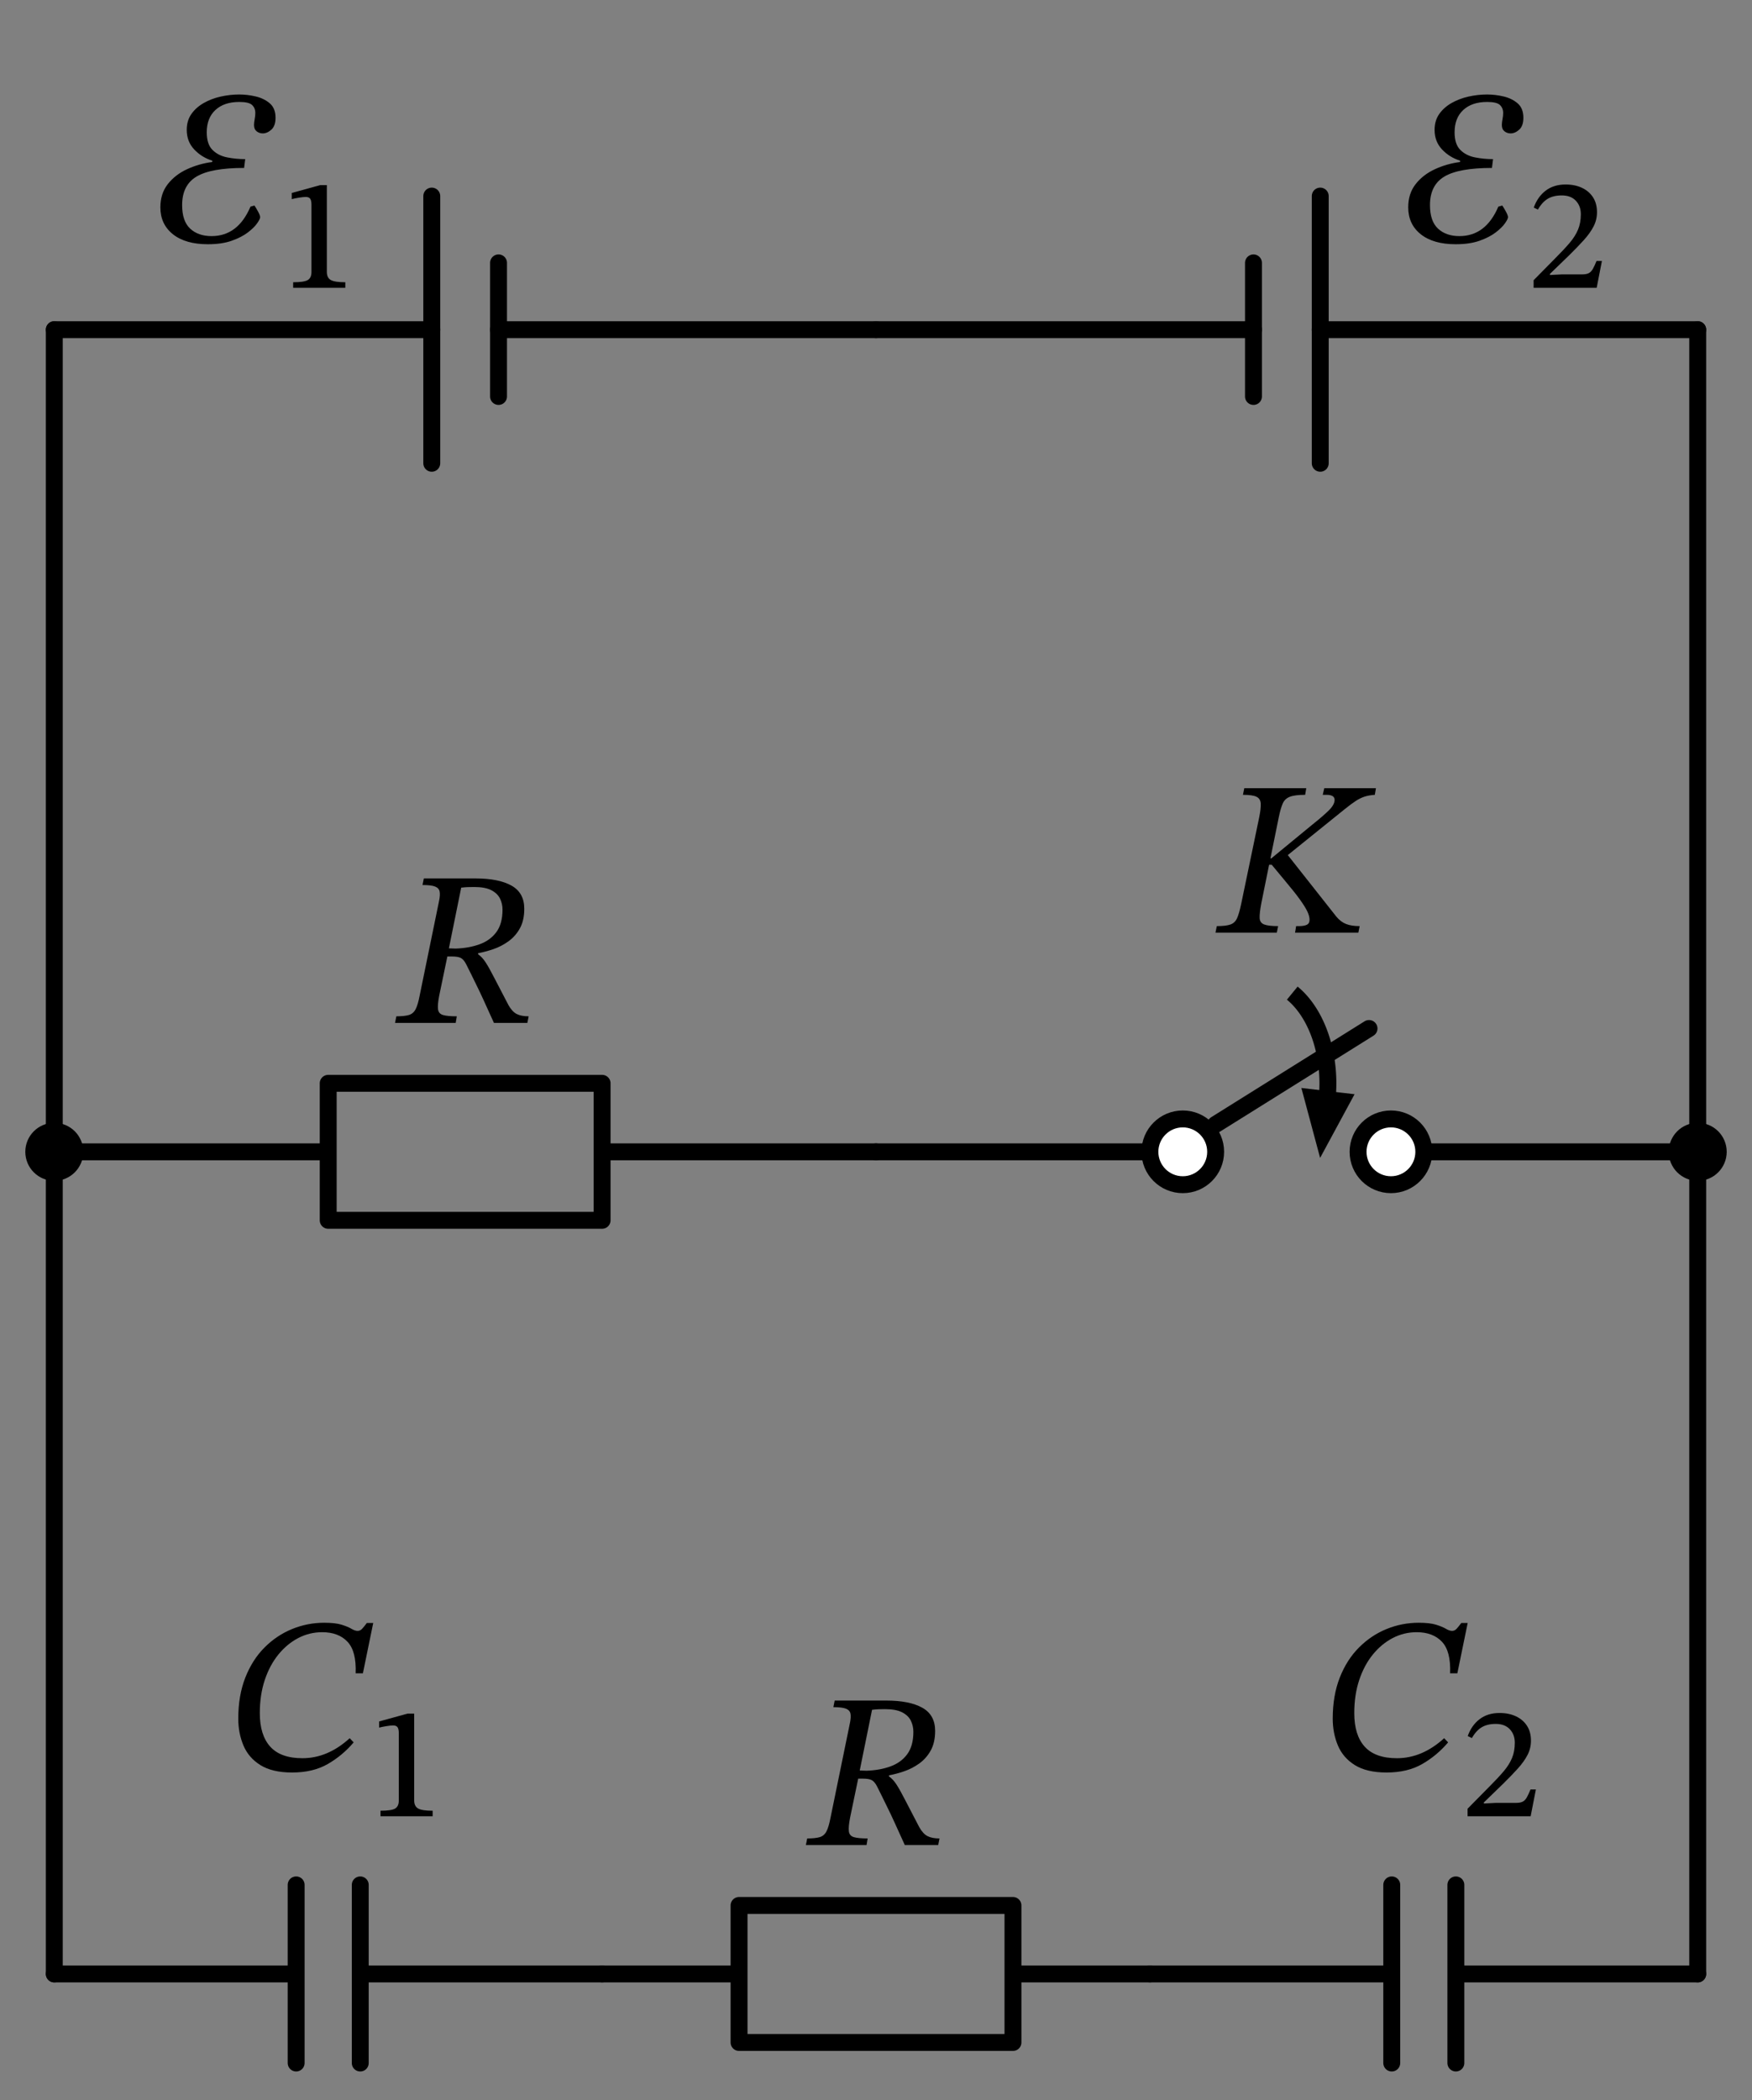 <svg xmlns="http://www.w3.org/2000/svg" xml:lang="en" height="248.302pt" width="207.245pt" viewBox="-103.623 -38.977 207.245 248.302"><rect x="-103.623" y="-38.977" width="207.245" height="248.302" fill="#808080" stroke="none"/><path d="M 49.24 78.44 a 8.1 12.15 0 0 1 4.16 12.08" style="stroke:black;fill:none;stroke-width:2.0;" /><path d="M 52.692 96.577 L 50.991 90.235 L 55.818 90.802 Z" style="stroke:black;fill:black;stroke-linecap:butt;stroke-linejoin:miter;" /><path d="M 0.0,-0.0 L 44.651,-0.0 M 52.549,-0.0 L 97.2,-0.0" style="stroke:black;fill:none;stroke-width:2.0;stroke-linecap:round;stroke-linejoin:round;" /><path d="M 52.549,15.795 L 52.549,-15.795" style="stroke:black;fill:none;stroke-width:2.0;stroke-linecap:round;stroke-linejoin:round;" /><path d="M 44.651,7.897 L 44.651,-7.897" style="stroke:black;fill:none;stroke-width:2.0;stroke-linecap:round;stroke-linejoin:round;" /><path d="M 0.0,-0.0 L -44.651,-5.468201039042824e-15 M -52.549,-6.4353658486694475e-15 L -97.2,-1.1903566887712272e-14" style="stroke:black;fill:none;stroke-width:2.0;stroke-linecap:round;stroke-linejoin:round;" /><path d="M -52.549,-15.795 L -52.549,15.795" style="stroke:black;fill:none;stroke-width:2.0;stroke-linecap:round;stroke-linejoin:round;" /><path d="M -44.651,-7.898 L -44.651,7.897" style="stroke:black;fill:none;stroke-width:2.0;stroke-linecap:round;stroke-linejoin:round;" /><path d="M -97.2,-1.1903566887712272e-14 L -97.2,48.6 L -97.2,97.2" style="stroke:black;fill:none;stroke-width:2.0;stroke-linecap:round;stroke-linejoin:round;" /><path d="M -97.2,97.2 L -64.8,97.2 L -64.8,89.1 L -32.4,89.1 L -32.4,105.3 L -64.8,105.3 L -64.8,97.2 M -32.4,97.2 L -1.4388490399142028e-14,97.2" style="stroke:black;fill:none;stroke-width:2.0;stroke-linecap:round;stroke-linejoin:round;" /><path d="M -1.4388490399142028e-14,97.2 L 32.4,97.2 M 40.176,93.96 L 58.32,82.62 M 64.8,97.2 L 97.2,97.2" style="stroke:black;fill:none;stroke-width:2.0;stroke-linecap:round;stroke-linejoin:round;" /><path d="M 97.2,97.2 L 97.2,48.6 L 97.2,-1.4388490399142028e-14" style="stroke:black;fill:none;stroke-width:2.0;stroke-linecap:round;stroke-linejoin:round;" /><path d="M 97.2,97.2 L 97.2,145.8 L 97.2,194.4" style="stroke:black;fill:none;stroke-width:2.0;stroke-linecap:round;stroke-linejoin:round;" /><path d="M 97.2,194.4 L 68.591,194.4 M 68.591,204.93 L 68.591,183.87 M 61.009,204.93 L 61.009,183.87 M 61.009,194.4 L 32.4,194.4" style="stroke:black;fill:none;stroke-width:2.0;stroke-linecap:round;stroke-linejoin:round;" /><path d="M 32.4,194.4 L 16.2,194.4 L 16.2,202.5 L -16.2,202.5 L -16.2,186.3 L 16.2,186.3 L 16.2,194.4 M -16.2,194.4 L -32.4,194.4" style="stroke:black;fill:none;stroke-width:2.0;stroke-linecap:round;stroke-linejoin:round;" /><path d="M -32.4,194.4 L -61.009,194.4 M -61.009,204.93 L -61.009,183.87 M -68.591,204.93 L -68.591,183.87 M -68.591,194.4 L -97.2,194.4" style="stroke:black;fill:none;stroke-width:2.0;stroke-linecap:round;stroke-linejoin:round;" /><path d="M -97.2,194.4 L -97.2,145.8 L -97.2,97.2" style="stroke:black;fill:none;stroke-width:2.0;stroke-linecap:round;stroke-linejoin:round;" /><g><g><g><path d="M 68.571 -10.101 L 68.571 -10.101 Q 65.919 -10.101 64.437 -11.284 Q 62.955 -12.467 62.955 -14.469 Q 62.955 -16.081 63.826 -17.199 Q 64.697 -18.317 66.101 -18.967 Q 67.505 -19.617 69.091 -19.825 L 69.091 -19.981 Q 67.843 -20.371 66.959 -21.307 Q 66.075 -22.243 66.075 -23.621 Q 66.075 -24.713 66.621 -25.493 Q 67.167 -26.273 68.077 -26.793 Q 68.987 -27.313 70.092 -27.56 Q 71.197 -27.807 72.289 -27.807 Q 73.251 -27.807 74.239 -27.573 Q 75.227 -27.339 75.903 -26.754 Q 76.579 -26.169 76.579 -25.051 Q 76.579 -24.089 76.085 -23.647 Q 75.591 -23.205 75.071 -23.205 Q 74.655 -23.205 74.343 -23.452 Q 74.031 -23.699 74.031 -24.193 Q 74.031 -24.479 74.109 -24.882 Q 74.187 -25.285 74.187 -25.623 Q 74.187 -26.195 73.81 -26.559 Q 73.433 -26.923 72.289 -26.923 Q 70.495 -26.923 69.468 -25.974 Q 68.441 -25.025 68.441 -23.335 Q 68.441 -21.931 69.117 -21.255 Q 69.793 -20.579 70.846 -20.371 Q 71.899 -20.163 72.991 -20.163 L 72.861 -19.123 Q 68.961 -19.123 67.245 -18.109 Q 65.529 -17.095 65.529 -14.729 Q 65.529 -12.831 66.478 -11.947 Q 67.427 -11.063 69.013 -11.063 Q 72.133 -11.063 73.615 -14.547 L 74.083 -14.677 Q 74.265 -14.417 74.512 -13.962 Q 74.759 -13.507 74.759 -13.299 Q 74.759 -13.091 74.408 -12.584 Q 74.057 -12.077 73.316 -11.505 Q 72.575 -10.933 71.405 -10.517 Q 70.235 -10.101 68.571 -10.101 Z " fill="black" /><path d="M 85.868 -8.12 L 85.868 -8.12 L 85.25 -4.953 L 77.788 -4.953 L 77.788 -5.845 L 80.372 -8.466 Q 81.391 -9.485 82.056 -10.267 Q 82.72 -11.05 83.047 -11.842 Q 83.375 -12.633 83.375 -13.653 Q 83.375 -14.617 82.784 -15.245 Q 82.192 -15.873 81.118 -15.873 Q 80.135 -15.873 79.471 -15.482 Q 78.807 -15.09 78.297 -14.199 L 77.806 -14.435 Q 78.261 -15.709 79.216 -16.437 Q 80.172 -17.165 81.573 -17.165 Q 82.665 -17.165 83.502 -16.774 Q 84.34 -16.383 84.813 -15.655 Q 85.286 -14.927 85.286 -13.889 Q 85.286 -12.997 84.886 -12.215 Q 84.485 -11.432 83.748 -10.613 Q 83.011 -9.794 81.992 -8.793 L 79.717 -6.591 L 79.717 -6.464 L 81.136 -6.536 L 83.502 -6.536 Q 84.03 -6.536 84.312 -6.682 Q 84.594 -6.828 84.795 -7.183 Q 84.995 -7.537 85.231 -8.12 Z " fill="black" /></g></g></g><g><g><g><path d="M -79.037 -10.101 L -79.037 -10.101 Q -81.689 -10.101 -83.171 -11.284 Q -84.653 -12.467 -84.653 -14.469 Q -84.653 -16.081 -83.782 -17.199 Q -82.911 -18.317 -81.507 -18.967 Q -80.103 -19.617 -78.517 -19.825 L -78.517 -19.981 Q -79.765 -20.371 -80.649 -21.307 Q -81.533 -22.243 -81.533 -23.621 Q -81.533 -24.713 -80.987 -25.493 Q -80.441 -26.273 -79.531 -26.793 Q -78.621 -27.313 -77.516 -27.56 Q -76.411 -27.807 -75.319 -27.807 Q -74.357 -27.807 -73.369 -27.573 Q -72.381 -27.339 -71.705 -26.754 Q -71.029 -26.169 -71.029 -25.051 Q -71.029 -24.089 -71.523 -23.647 Q -72.017 -23.205 -72.537 -23.205 Q -72.953 -23.205 -73.265 -23.452 Q -73.577 -23.699 -73.577 -24.193 Q -73.577 -24.479 -73.499 -24.882 Q -73.421 -25.285 -73.421 -25.623 Q -73.421 -26.195 -73.798 -26.559 Q -74.175 -26.923 -75.319 -26.923 Q -77.113 -26.923 -78.14 -25.974 Q -79.167 -25.025 -79.167 -23.335 Q -79.167 -21.931 -78.491 -21.255 Q -77.815 -20.579 -76.762 -20.371 Q -75.709 -20.163 -74.617 -20.163 L -74.747 -19.123 Q -78.647 -19.123 -80.363 -18.109 Q -82.079 -17.095 -82.079 -14.729 Q -82.079 -12.831 -81.13 -11.947 Q -80.181 -11.063 -78.595 -11.063 Q -75.475 -11.063 -73.993 -14.547 L -73.525 -14.677 Q -73.343 -14.417 -73.096 -13.962 Q -72.849 -13.507 -72.849 -13.299 Q -72.849 -13.091 -73.2 -12.584 Q -73.551 -12.077 -74.292 -11.505 Q -75.033 -10.933 -76.203 -10.517 Q -77.373 -10.101 -79.037 -10.101 Z " fill="black" /><path d="M -62.776 -4.953 L -62.776 -4.953 L -68.946 -4.953 L -68.946 -5.608 Q -67.636 -5.608 -67.208 -5.872 Q -66.78 -6.136 -66.78 -6.828 L -66.78 -14.763 Q -66.78 -15.254 -66.926 -15.473 Q -67.072 -15.691 -67.454 -15.691 Q -67.745 -15.691 -68.246 -15.609 Q -68.746 -15.527 -69.11 -15.436 L -69.11 -16.164 L -65.743 -17.092 L -64.96 -17.092 L -64.96 -6.828 Q -64.96 -6.136 -64.496 -5.872 Q -64.032 -5.608 -62.776 -5.608 Z " fill="black" /></g></g></g><circle cx="-97.2" cy="97.2" r="2.43" style="stroke:black;fill:black;stroke-width:2.0;" /><g><g><g><path d="M -41.606 68.466 L -41.606 68.466 Q -41.606 69.844 -42.126 70.78 Q -42.646 71.716 -43.478 72.314 Q -44.31 72.912 -45.259 73.237 Q -46.208 73.562 -47.066 73.718 L -47.066 73.848 Q -46.598 74.16 -46.182 74.797 Q -45.766 75.434 -45.155 76.63 Q -44.544 77.826 -43.478 79.854 Q -43.036 80.634 -42.503 80.907 Q -41.97 81.18 -41.086 81.18 L -41.242 81.96 L -45.194 81.96 Q -45.922 80.348 -46.416 79.269 Q -46.91 78.19 -47.274 77.462 Q -47.638 76.734 -47.911 76.162 Q -48.184 75.59 -48.496 74.992 Q -48.782 74.446 -49.12 74.277 Q -49.458 74.108 -50.16 74.108 L -50.706 74.108 L -51.668 78.736 Q -51.876 79.802 -51.811 80.335 Q -51.746 80.868 -51.226 81.024 Q -50.706 81.18 -49.588 81.18 L -49.718 81.96 L -56.894 81.96 L -56.738 81.18 Q -55.776 81.18 -55.256 81.024 Q -54.736 80.868 -54.463 80.348 Q -54.19 79.828 -53.982 78.736 L -51.694 67.582 Q -51.538 66.854 -51.616 66.438 Q -51.694 66.022 -52.149 65.84 Q -52.604 65.658 -53.644 65.658 L -53.488 64.878 L -47.378 64.878 Q -44.648 64.878 -43.127 65.723 Q -41.606 66.568 -41.606 68.466 Z M -49.068 65.97 L -49.068 65.97 L -50.524 73.146 L -49.718 73.172 Q -48.158 73.12 -46.897 72.665 Q -45.636 72.21 -44.908 71.222 Q -44.18 70.234 -44.18 68.57 Q -44.18 67.868 -44.479 67.257 Q -44.778 66.646 -45.506 66.269 Q -46.234 65.892 -47.534 65.892 Q -48.028 65.892 -48.327 65.905 Q -48.626 65.918 -49.068 65.97 Z " fill="black" /></g></g></g><circle cx="36.288" cy="97.2" r="3.888" style="stroke:black;fill:white;stroke-width:2.0;" /><circle cx="60.912" cy="97.2" r="3.888" style="stroke:black;fill:white;stroke-width:2.0;" /><circle cx="97.2" cy="97.2" r="2.43" style="stroke:black;fill:black;stroke-width:2.0;" /><g><g><g><path d="M 43.198 67.89 L 43.198 67.89 L 45.33 57.646 Q 45.538 56.632 45.512 56.047 Q 45.486 55.462 45.018 55.228 Q 44.55 54.994 43.406 54.994 L 43.562 54.214 L 50.894 54.214 L 50.764 54.994 Q 49.542 54.994 48.944 55.228 Q 48.346 55.462 48.099 56.047 Q 47.852 56.632 47.644 57.646 L 46.656 62.508 L 46.76 62.508 L 51.726 58.426 Q 52.87 57.516 53.559 56.84 Q 54.248 56.164 54.248 55.592 Q 54.248 54.994 53.286 54.994 L 52.844 54.994 L 53.026 54.214 L 59.136 54.214 L 59.006 54.994 Q 58.278 55.046 57.771 55.215 Q 57.264 55.384 56.744 55.722 Q 56.224 56.06 55.418 56.71 L 48.71 62.118 L 54.456 69.398 Q 54.976 70.022 55.613 70.269 Q 56.25 70.516 57.212 70.516 L 57.056 71.296 L 49.568 71.296 L 49.698 70.516 L 50.036 70.516 Q 50.634 70.516 50.959 70.36 Q 51.284 70.204 51.284 69.762 Q 51.284 69.346 51.037 68.813 Q 50.79 68.28 50.179 67.422 Q 49.568 66.564 48.45 65.238 L 46.812 63.262 L 46.5 63.262 L 45.564 67.89 Q 45.356 69.008 45.382 69.567 Q 45.408 70.126 45.915 70.321 Q 46.422 70.516 47.566 70.516 L 47.41 71.296 L 40.156 71.296 L 40.312 70.516 Q 41.404 70.516 41.937 70.321 Q 42.47 70.126 42.717 69.567 Q 42.964 69.008 43.198 67.89 Z " fill="black" /></g></g></g><g><g><g><path d="M 67.208 166.528 L 67.208 166.528 L 67.676 167.022 Q 66.35 168.582 64.608 169.583 Q 62.866 170.584 60.396 170.584 Q 58.056 170.584 56.652 169.713 Q 55.248 168.842 54.637 167.386 Q 54.026 165.93 54.026 164.214 Q 54.026 161.484 54.858 159.365 Q 55.69 157.246 57.133 155.803 Q 58.576 154.36 60.396 153.619 Q 62.216 152.878 64.192 152.878 Q 65.518 152.878 66.259 153.112 Q 67 153.346 67.416 153.593 Q 67.832 153.84 68.144 153.84 Q 68.456 153.84 68.69 153.58 Q 68.924 153.32 69.236 152.904 L 69.99 152.904 L 68.768 158.858 L 67.91 158.858 Q 68.014 156.258 66.948 155.127 Q 65.882 153.996 63.958 153.996 Q 62.45 153.996 61.124 154.685 Q 59.798 155.374 58.771 156.635 Q 57.744 157.896 57.159 159.651 Q 56.574 161.406 56.574 163.564 Q 56.574 166.164 57.809 167.529 Q 59.044 168.894 61.618 168.894 Q 64.608 168.894 67.208 166.528 Z " fill="black" /><path d="M 78.057 172.591 L 78.057 172.591 L 77.439 175.758 L 69.977 175.758 L 69.977 174.866 L 72.561 172.245 Q 73.58 171.226 74.244 170.444 Q 74.909 169.661 75.236 168.869 Q 75.564 168.078 75.564 167.058 Q 75.564 166.094 74.972 165.466 Q 74.381 164.838 73.307 164.838 Q 72.324 164.838 71.66 165.229 Q 70.996 165.621 70.486 166.512 L 69.995 166.276 Q 70.45 165.002 71.405 164.274 Q 72.361 163.546 73.762 163.546 Q 74.854 163.546 75.691 163.937 Q 76.529 164.328 77.002 165.056 Q 77.475 165.784 77.475 166.822 Q 77.475 167.714 77.075 168.496 Q 76.674 169.279 75.937 170.098 Q 75.2 170.917 74.181 171.918 L 71.906 174.12 L 71.906 174.247 L 73.325 174.175 L 75.691 174.175 Q 76.219 174.175 76.501 174.029 Q 76.783 173.883 76.984 173.528 Q 77.184 173.174 77.42 172.591 Z " fill="black" /></g></g></g><g><g><g><path d="M 6.994 165.666 L 6.994 165.666 Q 6.994 167.044 6.474 167.98 Q 5.954 168.916 5.122 169.514 Q 4.29 170.112 3.341 170.437 Q 2.392 170.762 1.534 170.918 L 1.534 171.048 Q 2.002 171.36 2.418 171.997 Q 2.834 172.634 3.445 173.83 Q 4.056 175.026 5.122 177.054 Q 5.564 177.834 6.097 178.107 Q 6.63 178.38 7.514 178.38 L 7.358 179.16 L 3.406 179.16 Q 2.678 177.548 2.184 176.469 Q 1.69 175.39 1.326 174.662 Q 0.962 173.934 0.689 173.362 Q 0.416 172.79 0.104 172.192 Q -0.182 171.646 -0.52 171.477 Q -0.858 171.308 -1.56 171.308 L -2.106 171.308 L -3.068 175.936 Q -3.276 177.002 -3.211 177.535 Q -3.146 178.068 -2.626 178.224 Q -2.106 178.38 -0.988 178.38 L -1.118 179.16 L -8.294 179.16 L -8.138 178.38 Q -7.176 178.38 -6.656 178.224 Q -6.136 178.068 -5.863 177.548 Q -5.59 177.028 -5.382 175.936 L -3.094 164.782 Q -2.938 164.054 -3.016 163.638 Q -3.094 163.222 -3.549 163.04 Q -4.004 162.858 -5.044 162.858 L -4.888 162.078 L 1.222 162.078 Q 3.952 162.078 5.473 162.923 Q 6.994 163.768 6.994 165.666 Z M -0.468 163.17 L -0.468 163.17 L -1.924 170.346 L -1.118 170.372 Q 0.442 170.32 1.703 169.865 Q 2.964 169.41 3.692 168.422 Q 4.42 167.434 4.42 165.77 Q 4.42 165.068 4.121 164.457 Q 3.822 163.846 3.094 163.469 Q 2.366 163.092 1.066 163.092 Q 0.572 163.092 0.273 163.105 Q -0.026 163.118 -0.468 163.17 Z " fill="black" /></g></g></g><g><g><g><path d="M -62.256 166.528 L -62.256 166.528 L -61.788 167.022 Q -63.114 168.582 -64.856 169.583 Q -66.598 170.584 -69.068 170.584 Q -71.408 170.584 -72.812 169.713 Q -74.216 168.842 -74.827 167.386 Q -75.438 165.93 -75.438 164.214 Q -75.438 161.484 -74.606 159.365 Q -73.774 157.246 -72.331 155.803 Q -70.888 154.36 -69.068 153.619 Q -67.248 152.878 -65.272 152.878 Q -63.946 152.878 -63.205 153.112 Q -62.464 153.346 -62.048 153.593 Q -61.632 153.84 -61.32 153.84 Q -61.008 153.84 -60.774 153.58 Q -60.54 153.32 -60.228 152.904 L -59.474 152.904 L -60.696 158.858 L -61.554 158.858 Q -61.45 156.258 -62.516 155.127 Q -63.582 153.996 -65.506 153.996 Q -67.014 153.996 -68.34 154.685 Q -69.666 155.374 -70.693 156.635 Q -71.72 157.896 -72.305 159.651 Q -72.89 161.406 -72.89 163.564 Q -72.89 166.164 -71.655 167.529 Q -70.42 168.894 -67.846 168.894 Q -64.856 168.894 -62.256 166.528 Z " fill="black" /><path d="M -52.444 175.758 L -52.444 175.758 L -58.613 175.758 L -58.613 175.103 Q -57.303 175.103 -56.875 174.839 Q -56.448 174.575 -56.448 173.883 L -56.448 165.948 Q -56.448 165.457 -56.593 165.238 Q -56.739 165.02 -57.121 165.02 Q -57.412 165.02 -57.913 165.102 Q -58.413 165.184 -58.777 165.275 L -58.777 164.547 L -55.41 163.619 L -54.628 163.619 L -54.628 173.883 Q -54.628 174.575 -54.163 174.839 Q -53.699 175.103 -52.444 175.103 Z " fill="black" /></g></g></g></svg>